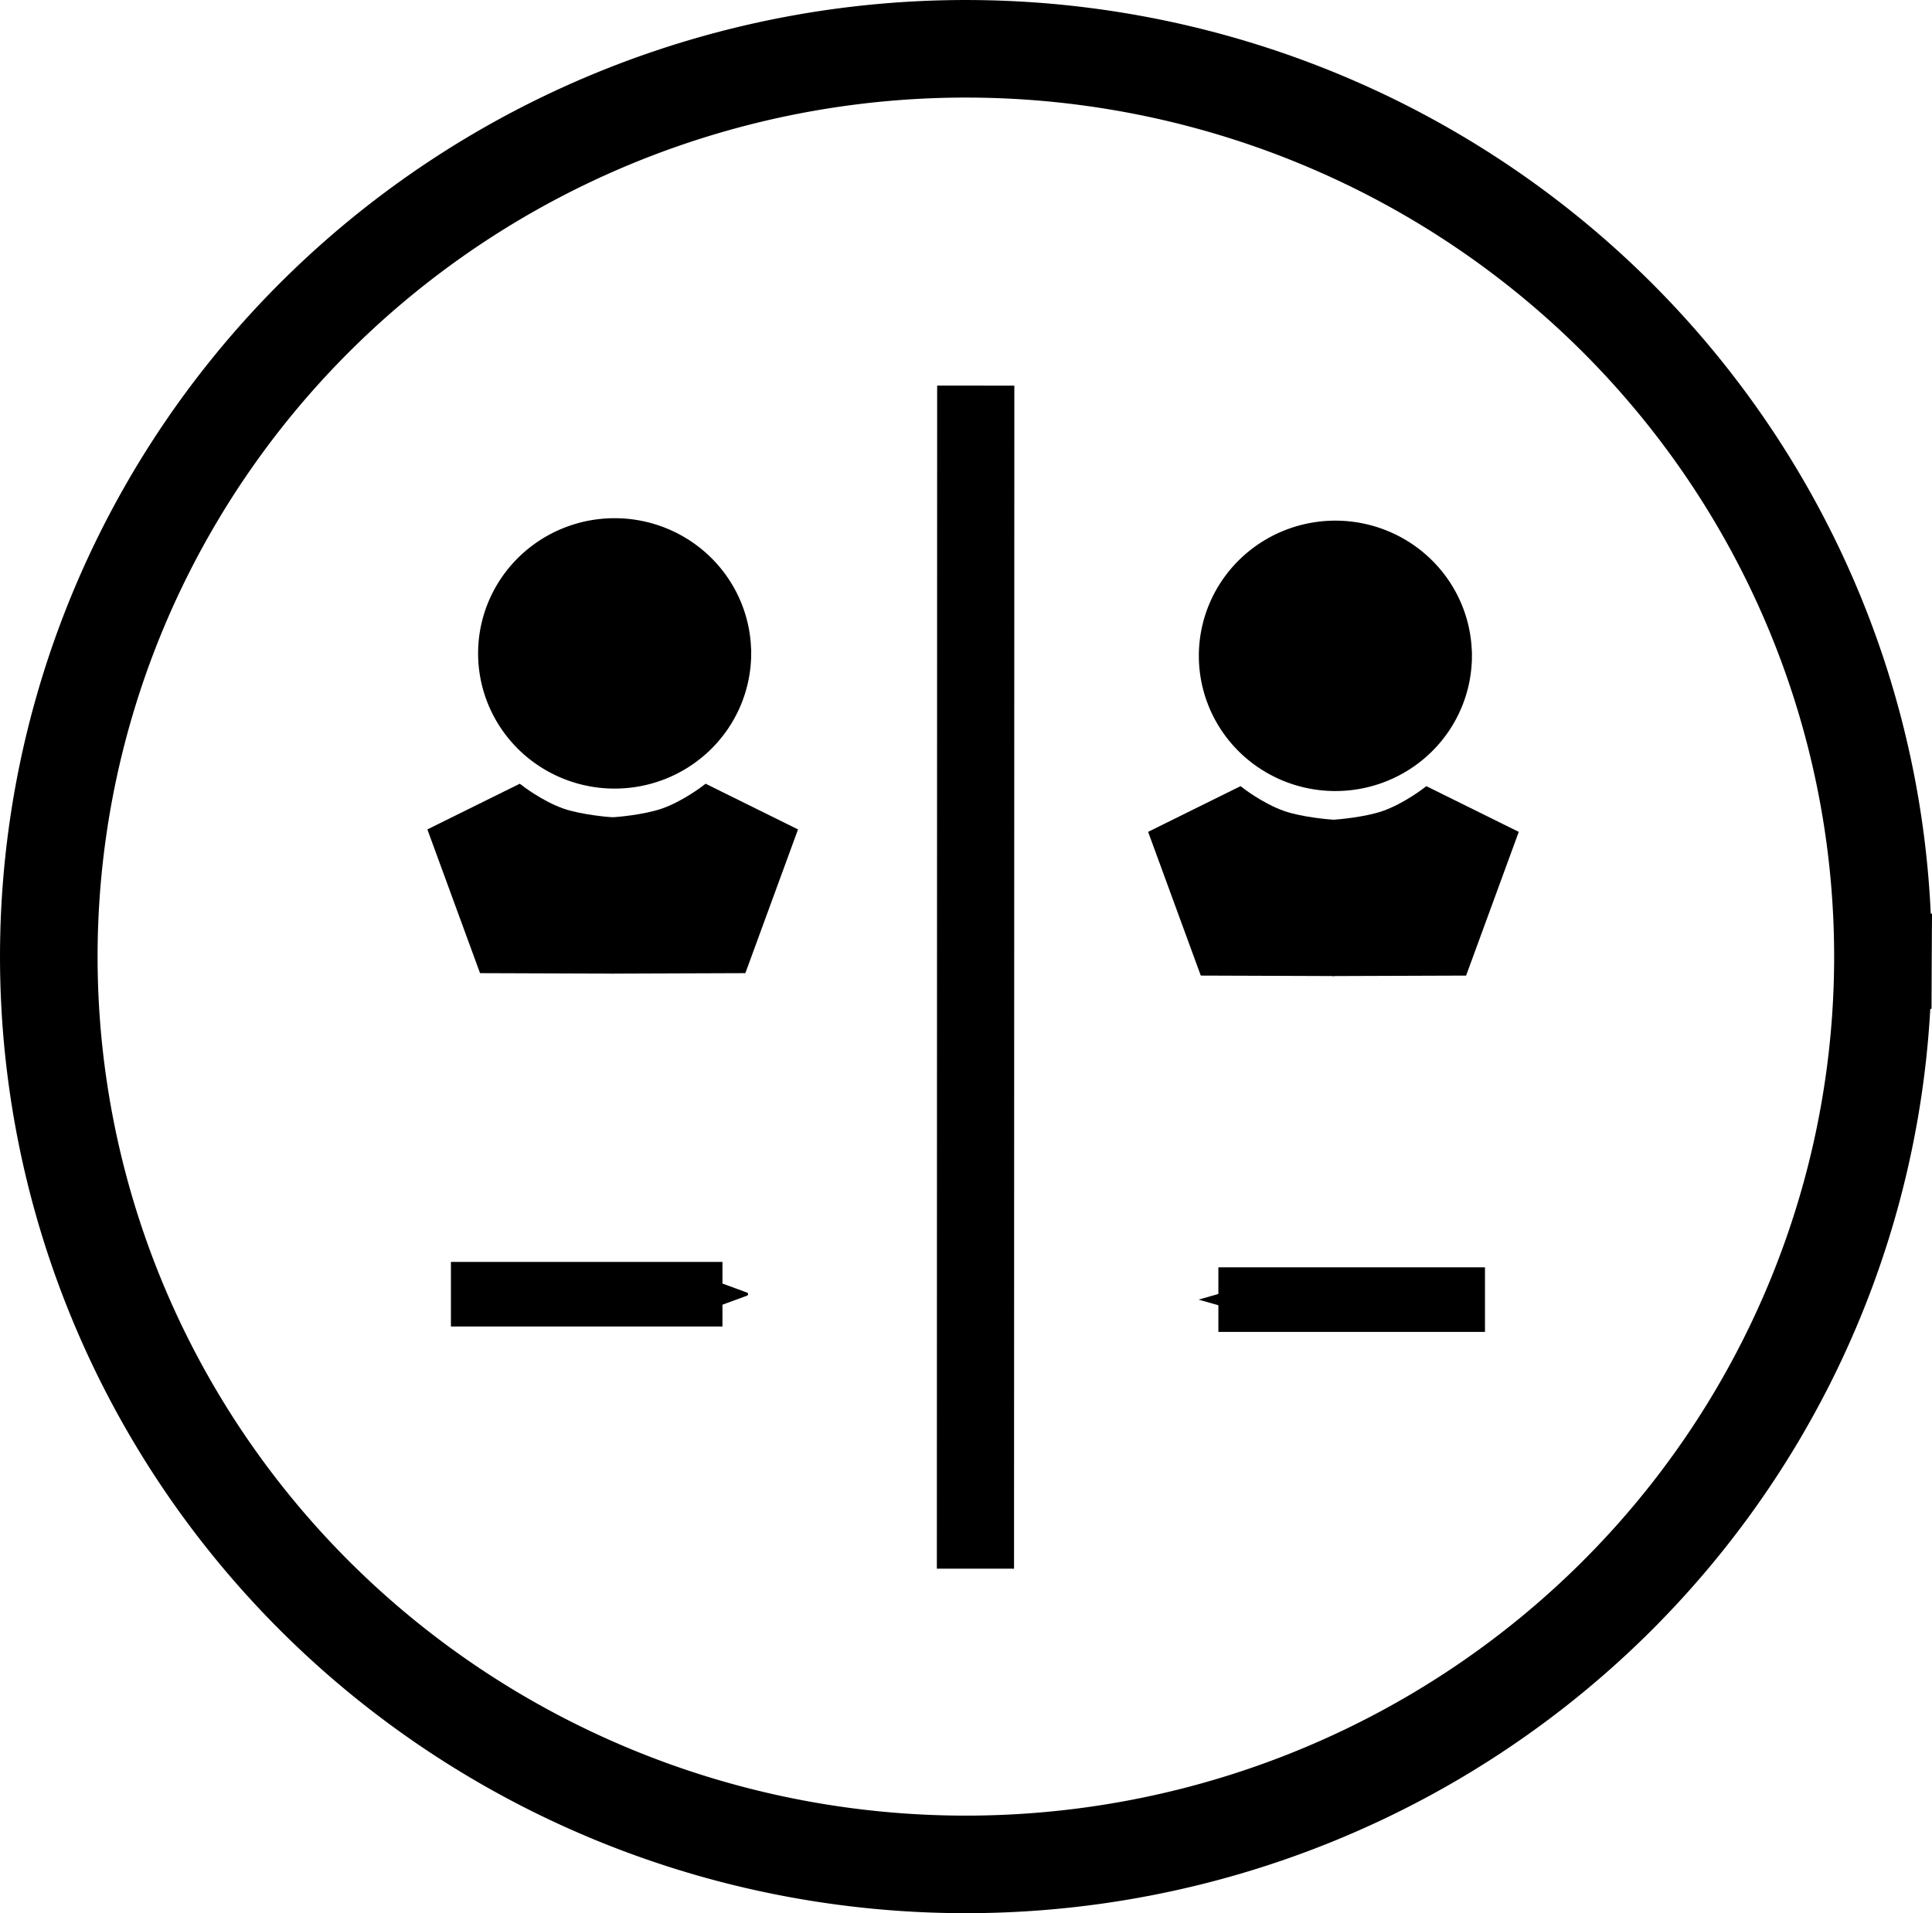 <?xml version="1.0" encoding="UTF-8" standalone="no"?>
<!-- Created with Inkscape (http://www.inkscape.org/) -->

<svg
   xmlns:dc="http://purl.org/dc/elements/1.1/"
   xmlns:cc="http://creativecommons.org/ns#"
   xmlns:rdf="http://www.w3.org/1999/02/22-rdf-syntax-ns#"
   xmlns:svg="http://www.w3.org/2000/svg"
   xmlns="http://www.w3.org/2000/svg"
   xmlns:sodipodi="http://sodipodi.sourceforge.net/DTD/sodipodi-0.dtd"
   xmlns:inkscape="http://www.inkscape.org/namespaces/inkscape"
   width="55.878mm"
   height="55.347mm"
   viewBox="0 0 197.994 196.11"
   id="svg2"
   version="1.1"
   inkscape:version="0.91 r13725"
   sodipodi:docname="debate.svg">
  <defs
     id="defs4">
    <marker
       inkscape:stockid="Arrow2Send"
       orient="auto"
       refY="0"
       refX="0"
       id="Arrow2Send"
       style="overflow:visible"
       inkscape:isstock="true">
      <path
         id="path8271"
         style="fill:#000000;fill-opacity:1;fill-rule:evenodd;stroke:#000000;stroke-width:0.625;stroke-linejoin:round;stroke-opacity:1"
         d="M 8.719,4.034 -2.207,0.016 8.719,-4.002 c -1.745,2.372 -1.735,5.617 -6e-7,8.035 z"
         transform="matrix(-0.3,0,0,-0.3,0.69,0)"
         inkscape:connector-curvature="0" />
    </marker>
    <marker
       inkscape:isstock="true"
       style="overflow:visible"
       id="marker9676"
       refX="0"
       refY="0"
       orient="auto"
       inkscape:stockid="Arrow2Send">
      <path
         transform="matrix(-0.3,0,0,-0.3,0.69,0)"
         d="M 8.719,4.034 -2.207,0.016 8.719,-4.002 c -1.745,2.372 -1.735,5.617 -6e-7,8.035 z"
         style="fill:#000000;fill-opacity:1;fill-rule:evenodd;stroke:#000000;stroke-width:0.625;stroke-linejoin:round;stroke-opacity:1"
         id="path9678"
         inkscape:connector-curvature="0" />
    </marker>
    <marker
       inkscape:isstock="true"
       style="overflow:visible"
       id="marker9570"
       refX="0"
       refY="0"
       orient="auto"
       inkscape:stockid="Arrow2Send">
      <path
         transform="matrix(-0.3,0,0,-0.3,0.69,0)"
         d="M 8.719,4.034 -2.207,0.016 8.719,-4.002 c -1.745,2.372 -1.735,5.617 -6e-7,8.035 z"
         style="fill:#000000;fill-opacity:1;fill-rule:evenodd;stroke:#000000;stroke-width:0.625;stroke-linejoin:round;stroke-opacity:1"
         id="path9572"
         inkscape:connector-curvature="0" />
    </marker>
    <marker
       inkscape:isstock="true"
       style="overflow:visible"
       id="marker9470"
       refX="0"
       refY="0"
       orient="auto"
       inkscape:stockid="Arrow2Send">
      <path
         transform="matrix(-0.3,0,0,-0.3,0.69,0)"
         d="M 8.719,4.034 -2.207,0.016 8.719,-4.002 c -1.745,2.372 -1.735,5.617 -6e-7,8.035 z"
         style="fill:#000000;fill-opacity:1;fill-rule:evenodd;stroke:#000000;stroke-width:0.625;stroke-linejoin:round;stroke-opacity:1"
         id="path9472"
         inkscape:connector-curvature="0" />
    </marker>
    <marker
       inkscape:isstock="true"
       style="overflow:visible"
       id="marker9358"
       refX="0"
       refY="0"
       orient="auto"
       inkscape:stockid="Arrow2Send">
      <path
         transform="matrix(-0.3,0,0,-0.3,0.69,0)"
         d="M 8.719,4.034 -2.207,0.016 8.719,-4.002 c -1.745,2.372 -1.735,5.617 -6e-7,8.035 z"
         style="fill:#000000;fill-opacity:1;fill-rule:evenodd;stroke:#000000;stroke-width:0.625;stroke-linejoin:round;stroke-opacity:1"
         id="path9360"
         inkscape:connector-curvature="0" />
    </marker>
    <marker
       inkscape:isstock="true"
       style="overflow:visible"
       id="marker9270"
       refX="0"
       refY="0"
       orient="auto"
       inkscape:stockid="Arrow2Send">
      <path
         transform="matrix(-0.3,0,0,-0.3,0.69,0)"
         d="M 8.719,4.034 -2.207,0.016 8.719,-4.002 c -1.745,2.372 -1.735,5.617 -6e-7,8.035 z"
         style="fill:#000000;fill-opacity:1;fill-rule:evenodd;stroke:#000000;stroke-width:0.625;stroke-linejoin:round;stroke-opacity:1"
         id="path9272"
         inkscape:connector-curvature="0" />
    </marker>
    <marker
       inkscape:isstock="true"
       style="overflow:visible"
       id="marker9188"
       refX="0"
       refY="0"
       orient="auto"
       inkscape:stockid="Arrow2Send">
      <path
         transform="matrix(-0.3,0,0,-0.3,0.69,0)"
         d="M 8.719,4.034 -2.207,0.016 8.719,-4.002 c -1.745,2.372 -1.735,5.617 -6e-7,8.035 z"
         style="fill:#000000;fill-opacity:1;fill-rule:evenodd;stroke:#000000;stroke-width:0.625;stroke-linejoin:round;stroke-opacity:1"
         id="path9190"
         inkscape:connector-curvature="0" />
    </marker>
    <marker
       inkscape:stockid="Arrow1Send"
       orient="auto"
       refY="0"
       refX="0"
       id="Arrow1Send"
       style="overflow:visible"
       inkscape:isstock="true">
      <path
         id="path8253"
         d="M 0,0 5,-5 -12.5,0 5,5 0,0 Z"
         style="fill:#000000;fill-opacity:1;fill-rule:evenodd;stroke:#000000;stroke-width:1pt;stroke-opacity:1"
         transform="matrix(-0.2,0,0,-0.2,-1.2,0)"
         inkscape:connector-curvature="0" />
    </marker>
    <marker
       inkscape:stockid="Arrow2Mend"
       orient="auto"
       refY="0"
       refX="0"
       id="Arrow2Mend"
       style="overflow:visible"
       inkscape:isstock="true">
      <path
         id="path8265"
         style="fill:#000000;fill-opacity:1;fill-rule:evenodd;stroke:#000000;stroke-width:0.625;stroke-linejoin:round;stroke-opacity:1"
         d="M 8.719,4.034 -2.207,0.016 8.719,-4.002 c -1.745,2.372 -1.735,5.617 -6e-7,8.035 z"
         transform="scale(-0.6,-0.6)"
         inkscape:connector-curvature="0" />
    </marker>
    <marker
       inkscape:isstock="true"
       style="overflow:visible"
       id="marker8971-6"
       refX="0"
       refY="0"
       orient="auto"
       inkscape:stockid="Arrow2Send">
      <path
         inkscape:connector-curvature="0"
         transform="matrix(-0.3,0,0,-0.3,0.69,0)"
         d="M 8.719,4.034 -2.207,0.016 8.719,-4.002 c -1.745,2.372 -1.735,5.617 -6e-7,8.035 z"
         style="fill:#000000;fill-opacity:1;fill-rule:evenodd;stroke:#000000;stroke-width:0.625;stroke-linejoin:round;stroke-opacity:1"
         id="path8973-9" />
    </marker>
    <marker
       inkscape:isstock="true"
       style="overflow:visible"
       id="marker9091"
       refX="0"
       refY="0"
       orient="auto"
       inkscape:stockid="Arrow2Send">
      <path
         inkscape:connector-curvature="0"
         transform="matrix(-0.3,0,0,-0.3,0.69,0)"
         d="M 8.719,4.034 -2.207,0.016 8.719,-4.002 c -1.745,2.372 -1.735,5.617 -6e-7,8.035 z"
         style="fill:#000000;fill-opacity:1;fill-rule:evenodd;stroke:#000000;stroke-width:0.625;stroke-linejoin:round;stroke-opacity:1"
         id="path9093" />
    </marker>
    <marker
       inkscape:stockid="Arrow2Send"
       orient="auto"
       refY="0"
       refX="0"
       id="Arrow2Send-1-6-8-7"
       style="overflow:visible"
       inkscape:isstock="true">
      <path
         inkscape:connector-curvature="0"
         id="path4643-2-6-5-17"
         style="fill:#ffffff;fill-opacity:1;fill-rule:evenodd;stroke:#000000;stroke-width:0.625;stroke-linejoin:round;stroke-opacity:1"
         d="M 8.719,4.034 -2.207,0.016 8.719,-4.002 c -1.745,2.372 -1.735,5.617 -6e-7,8.035 z"
         transform="matrix(-0.3,0,0,-0.3,0.69,0)" />
    </marker>
    <marker
       inkscape:stockid="Arrow2Send"
       orient="auto"
       refY="0"
       refX="0"
       id="Arrow2Send-1-6-8-5"
       style="overflow:visible"
       inkscape:isstock="true">
      <path
         inkscape:connector-curvature="0"
         id="path4643-2-6-5-1"
         style="fill:#000000;fill-opacity:1;fill-rule:evenodd;stroke:#000000;stroke-width:0.625;stroke-linejoin:round;stroke-opacity:1"
         d="M 8.719,4.034 -2.207,0.016 8.719,-4.002 c -1.745,2.372 -1.735,5.617 -6e-7,8.035 z"
         transform="matrix(-0.3,0,0,-0.3,0.69,0)" />
    </marker>
    <marker
       inkscape:stockid="Arrow2Send"
       orient="auto"
       refY="0"
       refX="0"
       id="Arrow2Send-1-6-8"
       style="overflow:visible"
       inkscape:isstock="true">
      <path
         inkscape:connector-curvature="0"
         id="path4643-2-6-5"
         style="fill:#000000;fill-opacity:1;fill-rule:evenodd;stroke:#000000;stroke-width:0.625;stroke-linejoin:round;stroke-opacity:1"
         d="M 8.719,4.034 -2.207,0.016 8.719,-4.002 c -1.745,2.372 -1.735,5.617 -6e-7,8.035 z"
         transform="matrix(-0.3,0,0,-0.3,0.69,0)" />
    </marker>
    <marker
       inkscape:stockid="Arrow2Send"
       orient="auto"
       refY="0"
       refX="0"
       id="Arrow2Send-2-2"
       style="overflow:visible"
       inkscape:isstock="true">
      <path
         inkscape:connector-curvature="0"
         id="path4643-4-7"
         style="fill:#ffffff;fill-opacity:1;fill-rule:evenodd;stroke:#000000;stroke-width:0.625;stroke-linejoin:round;stroke-opacity:1"
         d="M 8.719,4.034 -2.207,0.016 8.719,-4.002 c -1.745,2.372 -1.735,5.617 -6e-7,8.035 z"
         transform="matrix(-0.3,0,0,-0.3,0.69,0)" />
    </marker>
    <marker
       inkscape:stockid="Arrow2Send"
       orient="auto"
       refY="0"
       refX="0"
       id="Arrow2Send-5"
       style="overflow:visible"
       inkscape:isstock="true"
       inkscape:collect="always">
      <path
         inkscape:connector-curvature="0"
         id="path4643-22"
         style="fill:#000000;fill-opacity:1;fill-rule:evenodd;stroke:#000000;stroke-width:0.625;stroke-linejoin:round;stroke-opacity:1"
         d="M 8.719,4.034 -2.207,0.016 8.719,-4.002 c -1.745,2.372 -1.735,5.617 -6e-7,8.035 z"
         transform="matrix(-0.3,0,0,-0.3,0.69,0)" />
    </marker>
  </defs>
  <sodipodi:namedview
     id="base"
     pagecolor="#ffffff"
     bordercolor="#666666"
     borderopacity="1.0"
     inkscape:pageopacity="0.0"
     inkscape:pageshadow="2"
     inkscape:zoom="0.7"
     inkscape:cx="-37.816173"
     inkscape:cy="353.913"
     inkscape:document-units="px"
     inkscape:current-layer="layer1"
     showgrid="false"
     inkscape:window-width="1920"
     inkscape:window-height="1017"
     inkscape:window-x="1912"
     inkscape:window-y="-8"
     inkscape:window-maximized="1" />
  <g
     inkscape:label="Layer 1"
     inkscape:groupmode="layer"
     id="layer1"
     transform="translate(-212.8,-1066.479)">
    <path
       sodipodi:open="true"
       d="m 405.764,1165.1 a 93.983,93.055 0 0 1 -94.496,92.488 93.983,93.055 0 0 1 -93.466,-93.508 93.983,93.055 0 0 1 94.384,-92.6 93.983,93.055 0 0 1 93.579,93.397"
       sodipodi:end="0.0036851792"
       sodipodi:start="0.0060806573"
       sodipodi:ry="93.055145"
       sodipodi:rx="93.982628"
       sodipodi:cy="1164.5341"
       sodipodi:cx="311.78293"
       sodipodi:type="arc"
       id="path4215-5-1-8-9-8-1-8"
       style="opacity:1;fill:#ffffff;fill-opacity:1;stroke:#000000;stroke-width:10;stroke-linecap:square;stroke-linejoin:miter;stroke-miterlimit:4;stroke-dasharray:none;stroke-dashoffset:0"
       inkscape:export-xdpi="22.028406"
       inkscape:export-ydpi="22.028406" />
    <path
       style="fill:none;fill-rule:evenodd;stroke:#000000;stroke-width:6.619;stroke-linecap:butt;stroke-linejoin:miter;stroke-miterlimit:4;stroke-dasharray:none;stroke-opacity:1;marker-end:url(#Arrow2Send-5)"
       d="m 259.011,1199.141 27.827,0"
       id="path4604-7"
       inkscape:connector-curvature="0"
       sodipodi:nodetypes="cc"
       inkscape:export-xdpi="22.028406"
       inkscape:export-ydpi="22.028406" />
    <path
       style="fill:none;fill-rule:evenodd;stroke:#000000;stroke-width:6.619;stroke-linecap:butt;stroke-linejoin:miter;stroke-miterlimit:4;stroke-dasharray:none;stroke-opacity:1;marker-end:url(#Arrow1Send)"
       d="m 364.982,1199.695 -27.322,0"
       id="path4604-5-12"
       inkscape:connector-curvature="0"
       sodipodi:nodetypes="cc"
       inkscape:export-xdpi="22.028406"
       inkscape:export-ydpi="22.028406" />
    <path
       style="fill:none;fill-rule:evenodd;stroke:#000000;stroke-width:7.91;stroke-linecap:butt;stroke-linejoin:miter;stroke-miterlimit:4;stroke-dasharray:none;stroke-opacity:1"
       d="m 312.796,1106.005 -0.031,121.272"
       id="path4872-1-3"
       inkscape:connector-curvature="0"
       inkscape:export-xdpi="22.028406"
       inkscape:export-ydpi="22.028406"
       sodipodi:nodetypes="cc" />
    <path
       inkscape:export-ydpi="22.028406"
       inkscape:export-xdpi="22.028406"
       inkscape:export-filename="C:\Users\Admin\Dropbox\Saltise\Workflows\data\problem.png"
       sodipodi:open="true"
       d="m 289.278,1133.536 a 13.489,13.356 0 0 1 -13.563,13.274 13.489,13.356 0 0 1 -13.415,-13.421 13.489,13.356 0 0 1 13.546,-13.29 13.489,13.356 0 0 1 13.431,13.405"
       sodipodi:end="0.0036851928"
       sodipodi:start="0.0060806573"
       sodipodi:ry="13.355724"
       sodipodi:rx="13.48884"
       sodipodi:cy="1133.4552"
       sodipodi:cx="275.78946"
       sodipodi:type="arc"
       id="path4215-94-9-8-6-0"
       style="fill:#000000;fill-opacity:1;stroke:#000000;stroke-width:1.006;stroke-linecap:square;stroke-linejoin:miter;stroke-miterlimit:4;stroke-dasharray:none;stroke-dashoffset:0" />
    <path
       inkscape:export-ydpi="22.028406"
       inkscape:export-xdpi="22.028406"
       inkscape:export-filename="C:\Users\Admin\Dropbox\Saltise\Workflows\data\problem.png"
       sodipodi:nodetypes="csccccc"
       inkscape:connector-curvature="0"
       id="path4219-8-2-2-5-4-1"
       d="m 275.883,1150.619 c 0,0 2.967,-0.222 4.893,-0.898 2.258,-0.793 4.381,-2.455 4.381,-2.455 l 8.945,4.424 -5.186,14.157 -13.065,0.046 z"
       style="fill:#000000;fill-rule:evenodd;stroke:#000000;stroke-width:0.77px;stroke-linecap:butt;stroke-linejoin:miter;stroke-opacity:1" />
    <path
       inkscape:export-ydpi="22.028406"
       inkscape:export-xdpi="22.028406"
       inkscape:export-filename="C:\Users\Admin\Dropbox\Saltise\Workflows\data\problem.png"
       sodipodi:nodetypes="csccccc"
       inkscape:connector-curvature="0"
       id="path4219-8-2-5-1-0-0-1"
       d="m 275.297,1150.619 c 0,0 -2.967,-0.222 -4.893,-0.898 -2.258,-0.794 -4.381,-2.455 -4.381,-2.455 l -8.945,4.424 5.186,14.157 13.065,0.046 z"
       style="fill:#000000;fill-rule:evenodd;stroke:#000000;stroke-width:0.77px;stroke-linecap:butt;stroke-linejoin:miter;stroke-opacity:1" />
    <path
       inkscape:export-ydpi="22.028406"
       inkscape:export-xdpi="22.028406"
       inkscape:export-filename="C:\Users\Admin\Dropbox\Saltise\Workflows\data\problem.png"
       sodipodi:open="true"
       d="m 363.141,1133.787 a 13.489,13.356 0 0 1 -13.563,13.274 13.489,13.356 0 0 1 -13.415,-13.421 13.489,13.356 0 0 1 13.546,-13.29 13.489,13.356 0 0 1 13.431,13.405"
       sodipodi:end="0.0036851928"
       sodipodi:start="0.0060806573"
       sodipodi:ry="13.355724"
       sodipodi:rx="13.48884"
       sodipodi:cy="1133.7054"
       sodipodi:cx="349.65231"
       sodipodi:type="arc"
       id="path4215-94-9-8-6-6"
       style="fill:#000000;fill-opacity:1;stroke:#000000;stroke-width:1.006;stroke-linecap:square;stroke-linejoin:miter;stroke-miterlimit:4;stroke-dasharray:none;stroke-dashoffset:0" />
    <path
       inkscape:export-ydpi="22.028406"
       inkscape:export-xdpi="22.028406"
       inkscape:export-filename="C:\Users\Admin\Dropbox\Saltise\Workflows\data\problem.png"
       sodipodi:nodetypes="csccccc"
       inkscape:connector-curvature="0"
       id="path4219-8-2-2-5-4-5"
       d="m 349.746,1150.869 c 0,0 2.967,-0.222 4.893,-0.898 2.258,-0.793 4.381,-2.455 4.381,-2.455 l 8.945,4.424 -5.186,14.157 -13.065,0.046 z"
       style="fill:#000000;fill-rule:evenodd;stroke:#000000;stroke-width:0.77px;stroke-linecap:butt;stroke-linejoin:miter;stroke-opacity:1" />
    <path
       inkscape:export-ydpi="22.028406"
       inkscape:export-xdpi="22.028406"
       inkscape:export-filename="C:\Users\Admin\Dropbox\Saltise\Workflows\data\problem.png"
       sodipodi:nodetypes="csccccc"
       inkscape:connector-curvature="0"
       id="path4219-8-2-5-1-0-0-5"
       d="m 349.16,1150.868 c 0,0 -2.967,-0.222 -4.893,-0.898 -2.258,-0.794 -4.381,-2.455 -4.381,-2.455 l -8.945,4.424 5.186,14.157 13.065,0.046 z"
       style="fill:#000000;fill-rule:evenodd;stroke:#000000;stroke-width:0.77px;stroke-linecap:butt;stroke-linejoin:miter;stroke-opacity:1" />
  </g>
</svg>
